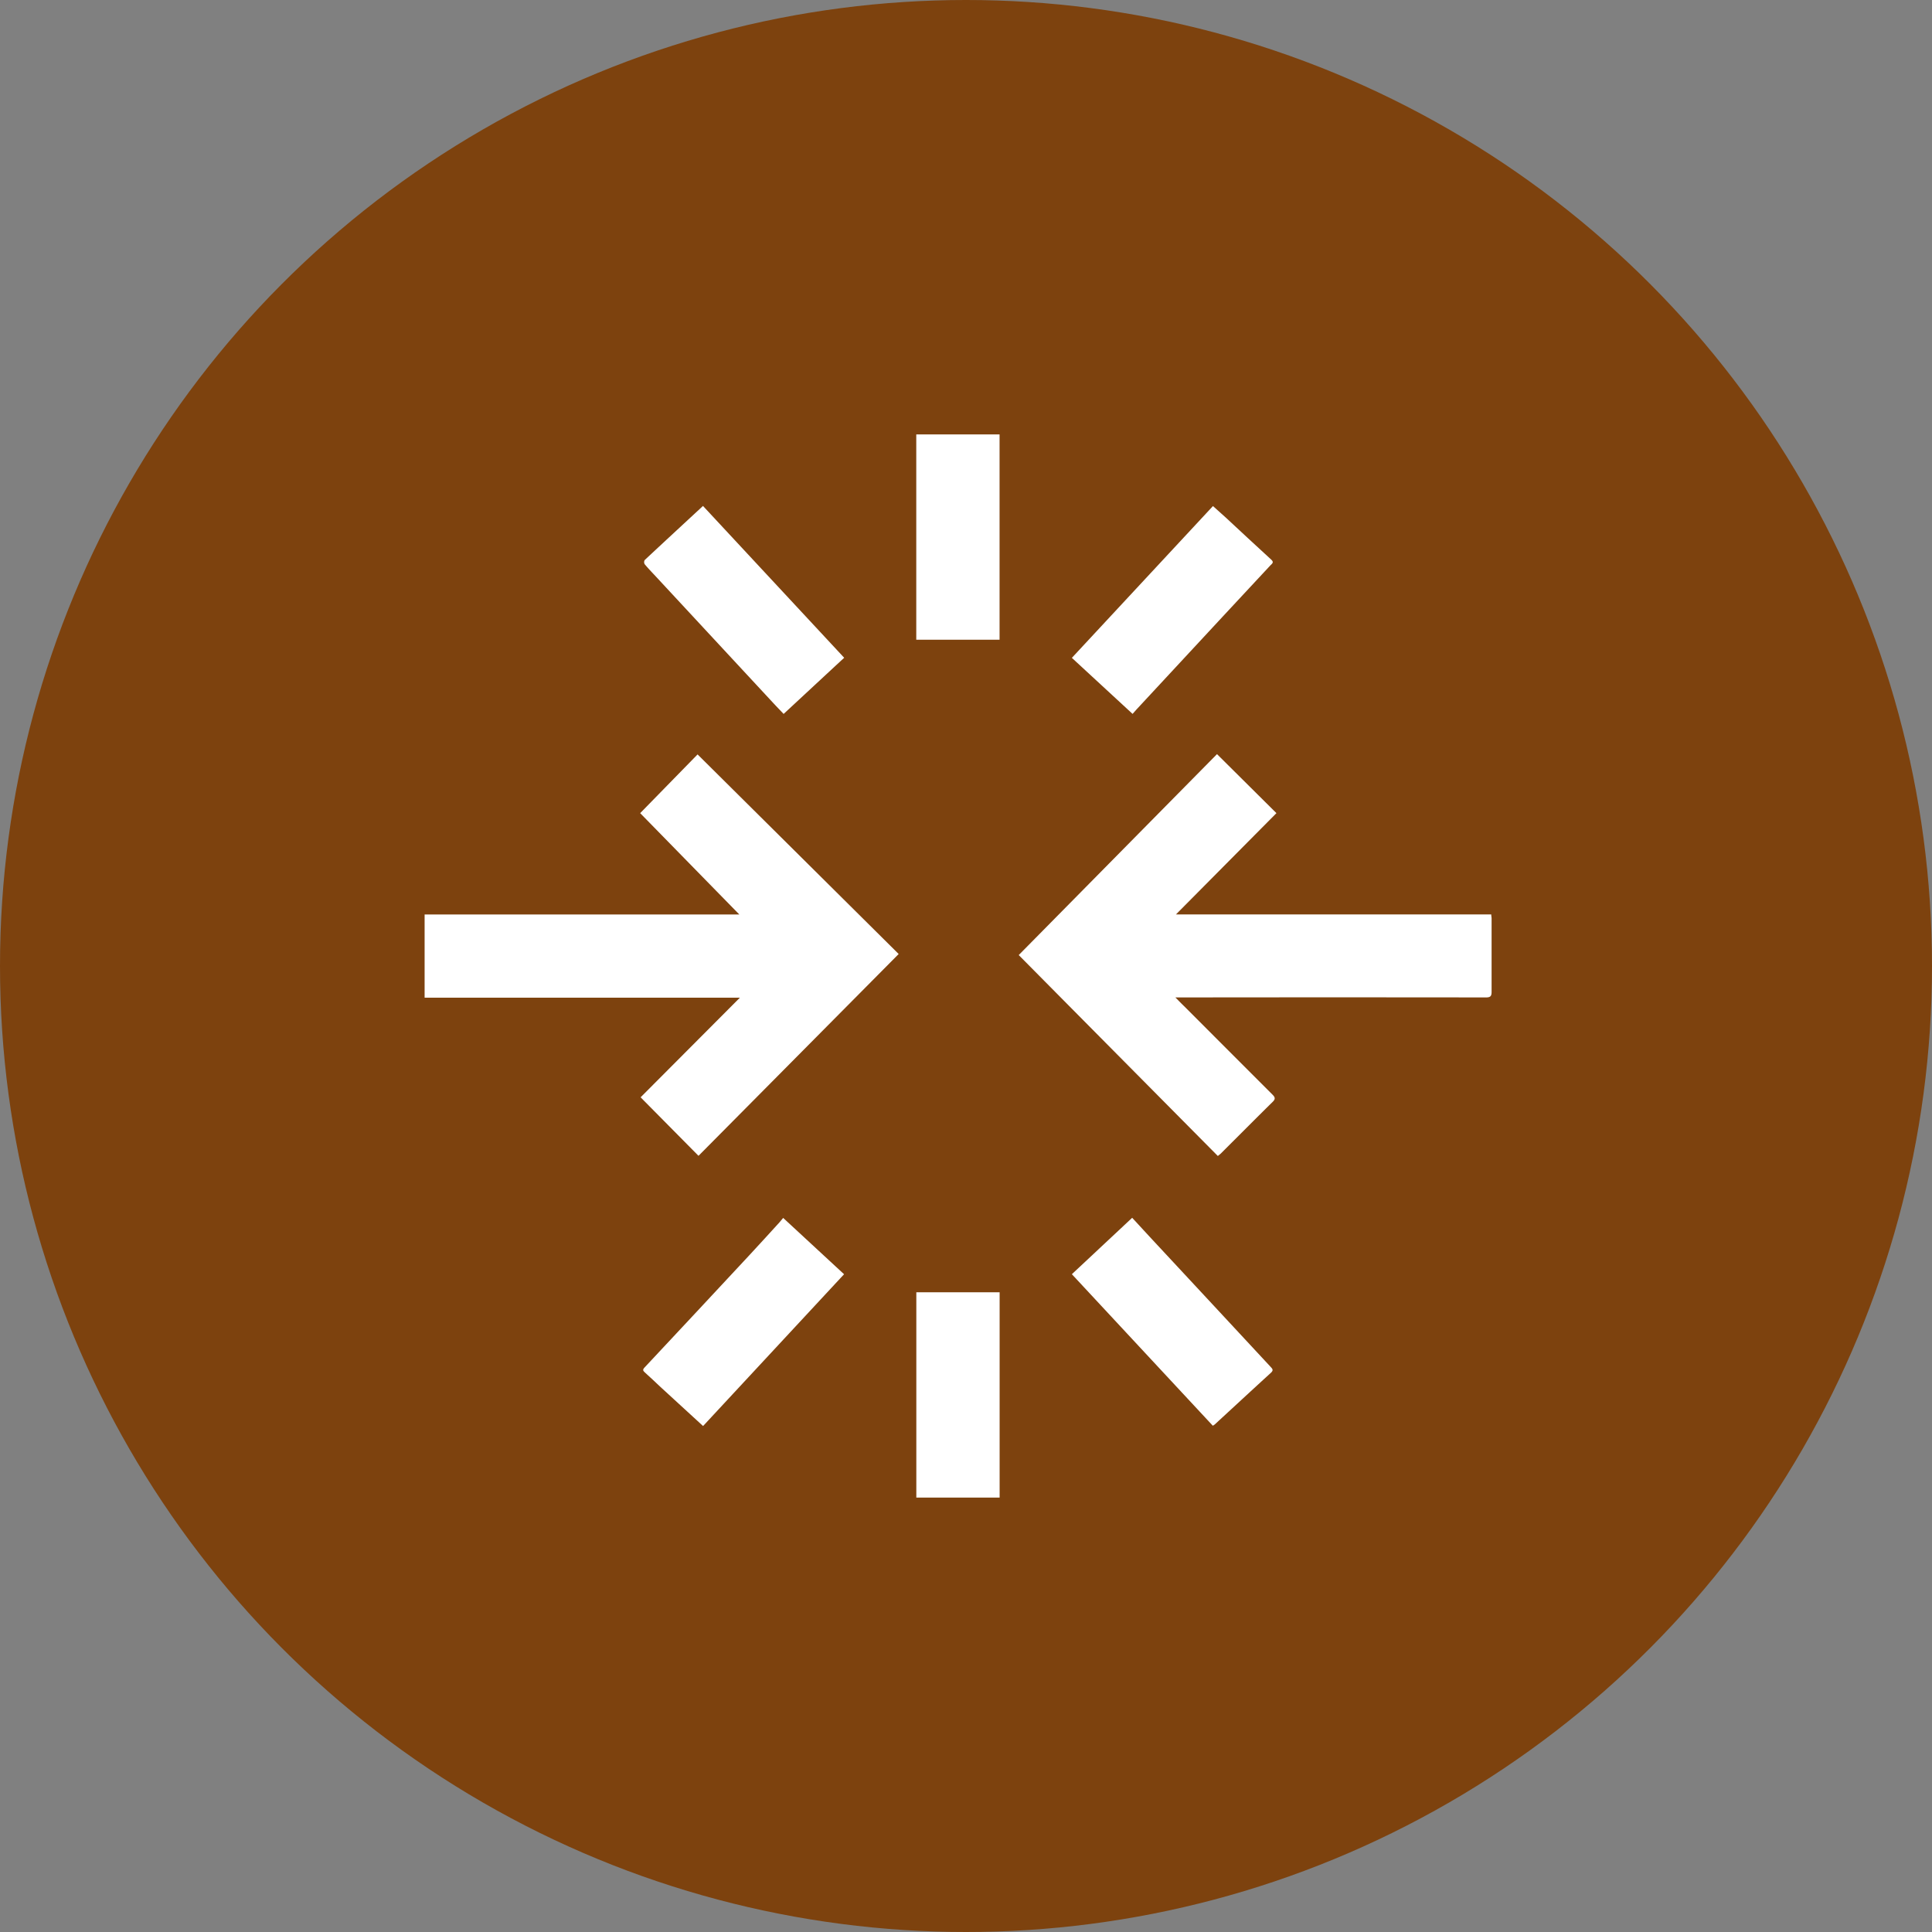 <svg xmlns="http://www.w3.org/2000/svg" xmlns:xlink="http://www.w3.org/1999/xlink" width="62.504" height="62.504" viewBox="0 0 62.504 62.504">
  <rect x="0" y="0" width="62.504" height="62.504" fill="#808080" stroke="none"/>
  <defs>
    <clipPath id="clip-path">
      <rect id="Rectangle_403467" data-name="Rectangle 403467" width="34.526" height="34.396" fill="#fff"/>
    </clipPath>
  </defs>
  <g id="Group_1102227" data-name="Group 1102227" transform="translate(-273 -8239)">
    <g id="Group_1102215" data-name="Group 1102215" transform="translate(-6.816 7040.283)">
      <g id="Group_1072053" data-name="Group 1072053" transform="translate(279.816 1198.717)">
        <circle id="Ellipse_4742" data-name="Ellipse 4742" cx="31.252" cy="31.252" r="31.252" transform="translate(0)" fill="#7d420e"/>
      </g>
    </g>
    <g id="Group_1102226" data-name="Group 1102226" transform="translate(286.737 8253.054)">
      <g id="Group_1102225" data-name="Group 1102225" transform="translate(0 0)" clip-path="url(#clip-path)">
        <path id="Path_881316" data-name="Path 881316" d="M21.952,8.362l1.92,1.907c-1.086,1.094-2.161,2.179-3.25,3.276h10.2c0,.052.011.09.011.13,0,.792,0,1.584,0,2.374,0,.14-.038.182-.182.182q-4.857-.006-9.713,0h-.335c.12.121.208.212.3.3q1.422,1.425,2.844,2.847c.09.09.093.145,0,.235-.56.552-1.115,1.11-1.671,1.665a1.282,1.282,0,0,1-.1.082c-2.159-2.179-4.314-4.351-6.441-6.5l6.414-6.5" transform="translate(3.686 1.984)" fill="#fff"/>
        <path id="Path_881317" data-name="Path 881317" d="M15.338,14.824l-6.477,6.53L6.988,19.461,10.2,16.238H0V13.546H10.181L6.974,10.268l1.857-1.9,6.507,6.458" transform="translate(0 1.985)" fill="#fff"/>
        <rect id="Rectangle_403465" data-name="Rectangle 403465" width="2.695" height="6.643" transform="translate(15.906 0)" fill="#fff"/>
        <rect id="Rectangle_403466" data-name="Rectangle 403466" width="2.695" height="6.643" transform="translate(15.908 27.754)" fill="#fff"/>
        <path id="Path_881318" data-name="Path 881318" d="M7.642,1.867l4.572,4.916c-.656.607-1.3,1.206-1.959,1.817-.108-.114-.21-.219-.311-.327L6.1,4.131c-.116-.124-.234-.246-.341-.376a.137.137,0,0,1,0-.132c.619-.579,1.241-1.153,1.892-1.756" transform="translate(1.36 0.443)" fill="#fff"/>
        <path id="Path_881319" data-name="Path 881319" d="M7.653,27.22c-.474-.436-.925-.848-1.375-1.261-.169-.157-.335-.319-.509-.473-.064-.057-.074-.09-.011-.158Q7.454,23.517,9.144,21.7c.329-.354.653-.711.979-1.068.037-.042.072-.087.121-.145l1.97,1.822L7.653,27.22" transform="translate(1.356 4.861)" fill="#fff"/>
        <path id="Path_881320" data-name="Path 881320" d="M21.49,1.873c.148.134.283.251.414.372.49.454.977.911,1.471,1.361.1.089.025.131-.026.184q-.77.831-1.544,1.659l-2.79,3.006c-.038.041-.074.084-.126.142L16.925,6.784,21.49,1.873" transform="translate(4.015 0.445)" fill="#fff"/>
        <path id="Path_881321" data-name="Path 881321" d="M16.926,22.308l1.95-1.824c.262.283.507.551.755.817q1.861,2,3.724,4.006c.057.062.1.105.015.186-.611.558-1.217,1.12-1.826,1.68a.652.652,0,0,1-.059.038l-4.558-4.9" transform="translate(4.015 4.86)" fill="#fff"/>
      </g>
    </g>
  </g>
</svg>
